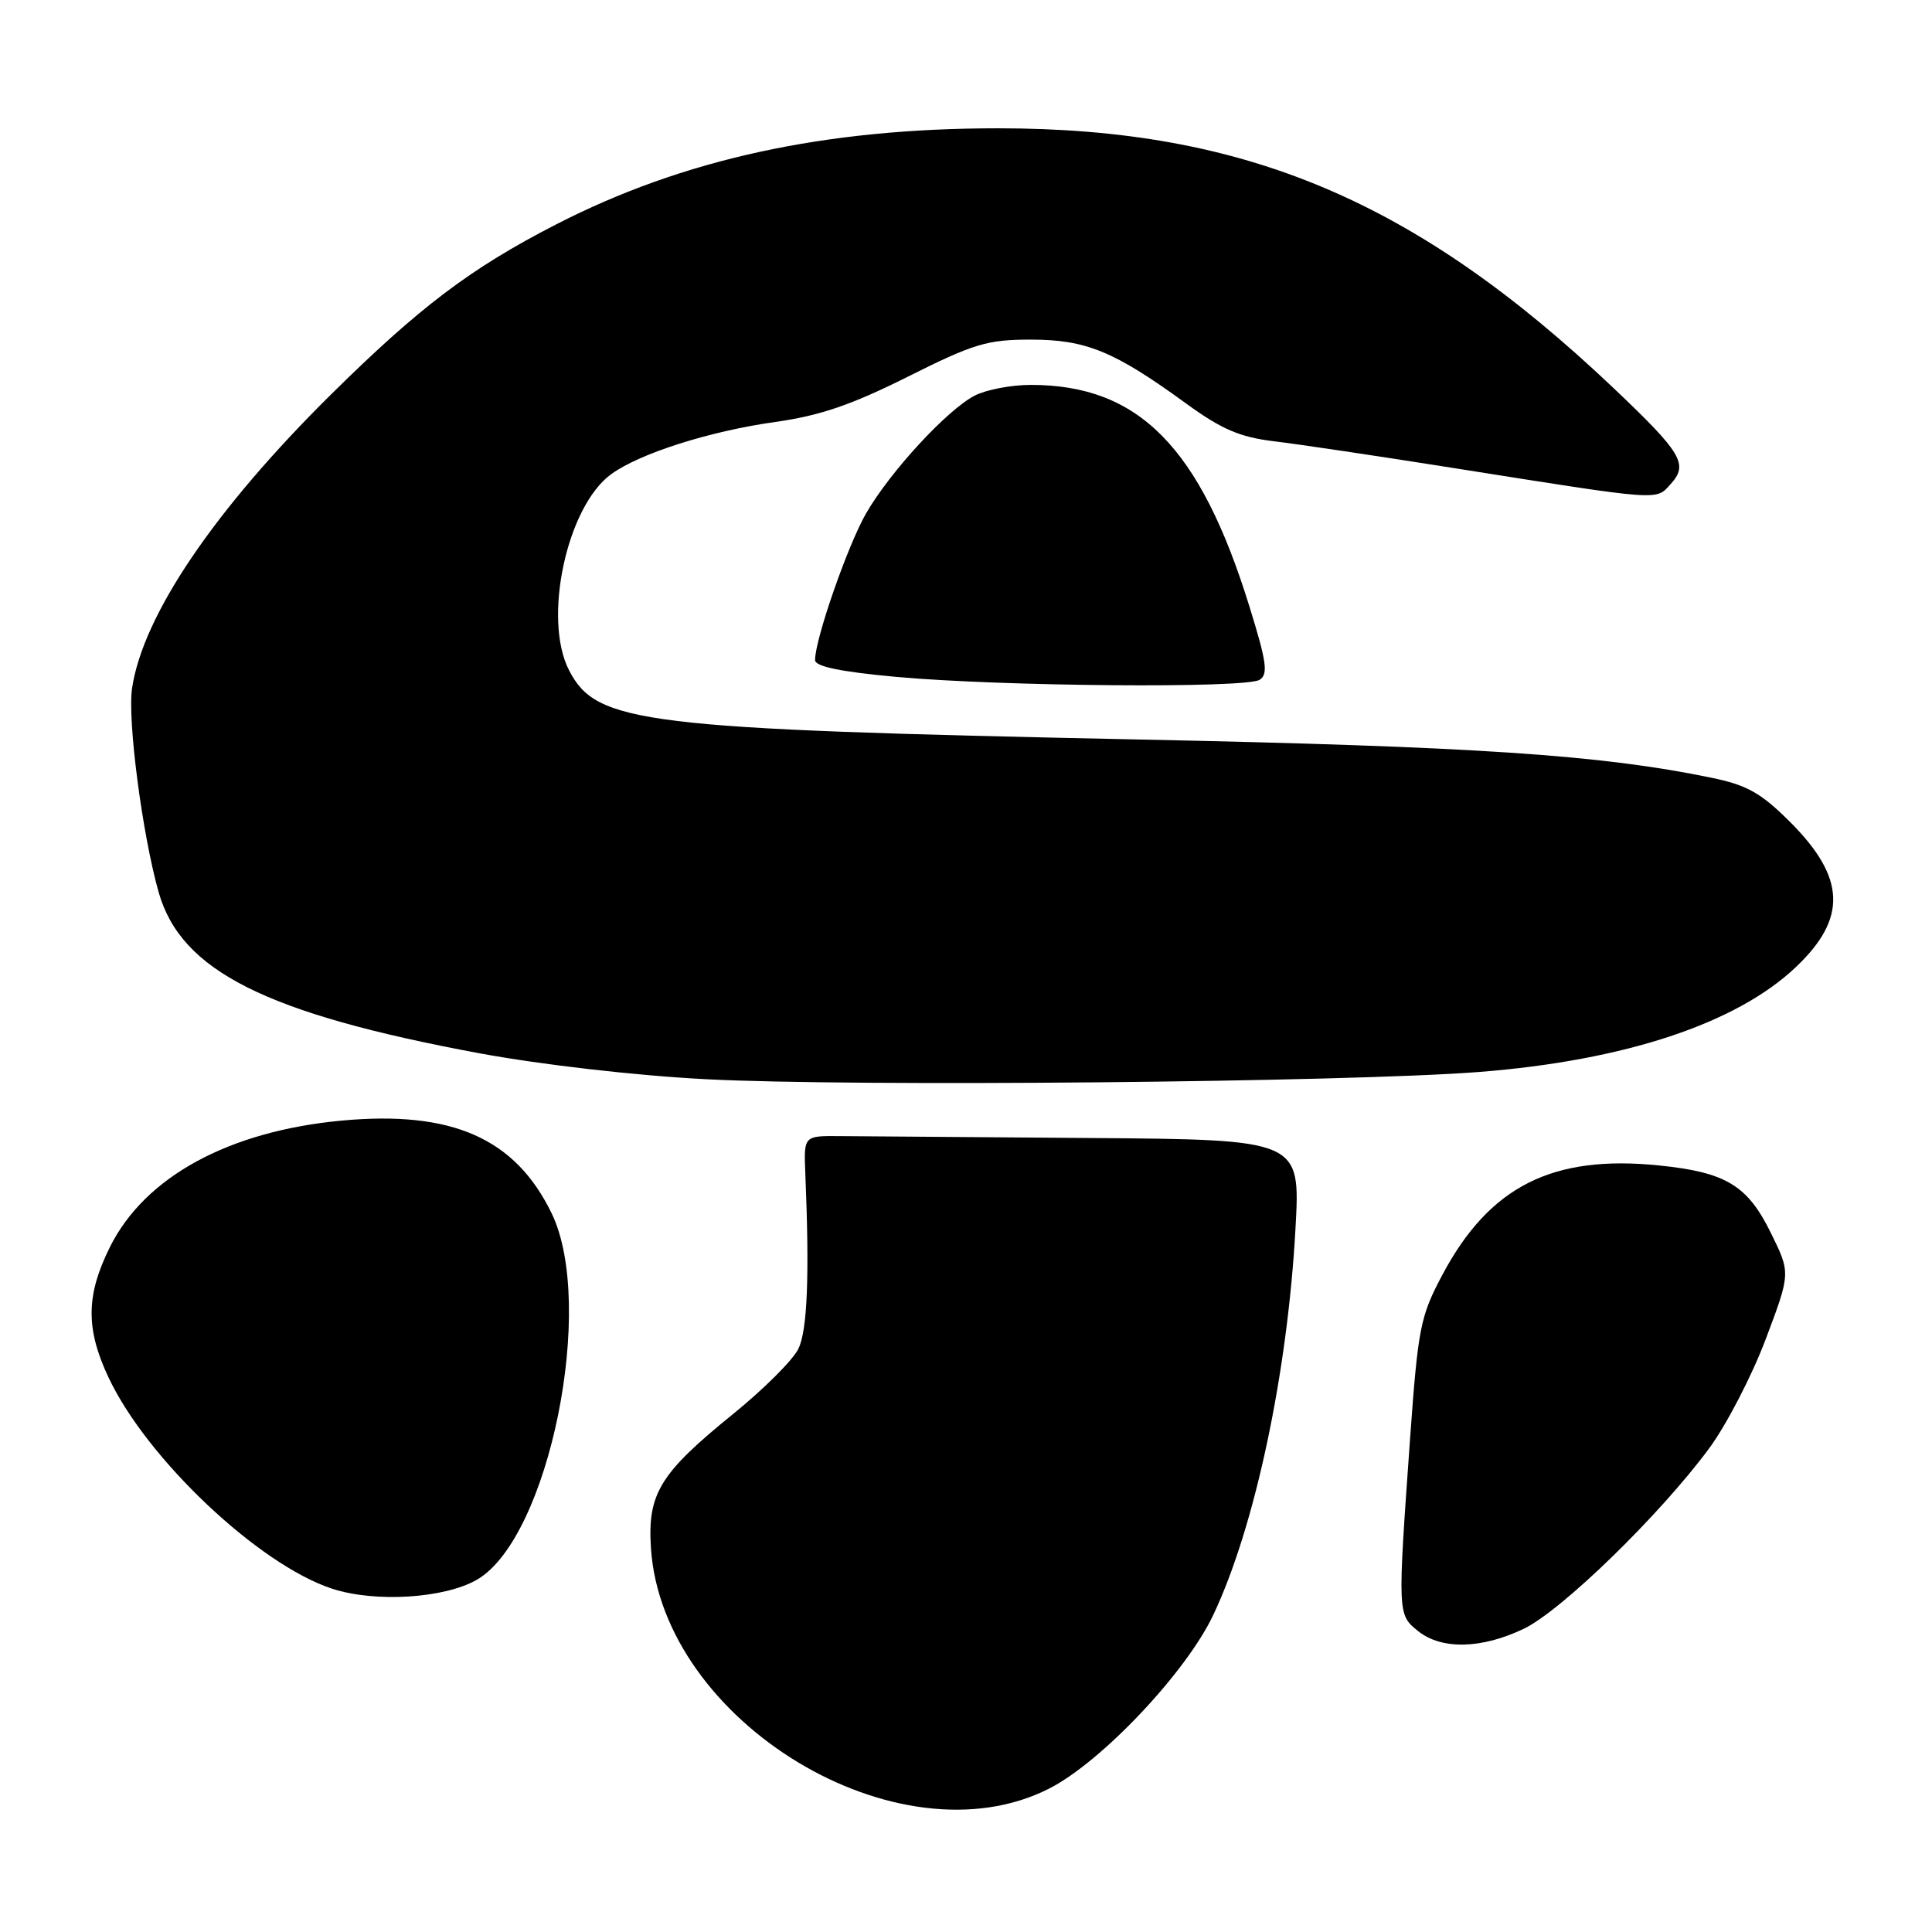 <?xml version="1.0" encoding="UTF-8" standalone="no"?>
<!DOCTYPE svg PUBLIC "-//W3C//DTD SVG 1.1//EN" "http://www.w3.org/Graphics/SVG/1.1/DTD/svg11.dtd" >
<svg xmlns="http://www.w3.org/2000/svg" xmlns:xlink="http://www.w3.org/1999/xlink" version="1.1" viewBox="0 0 256 256">
 <g >
 <path fill="currentColor"
d=" M 139.03 236.99 C 145.96 233.46 157.15 221.62 160.76 214.00 C 166.27 202.38 170.61 181.98 171.66 162.75 C 172.31 151.00 172.31 151.00 144.15 150.79 C 128.67 150.68 113.86 150.56 111.25 150.54 C 106.50 150.50 106.50 150.50 106.71 155.50 C 107.27 168.97 106.99 176.25 105.79 178.72 C 105.08 180.20 101.18 184.09 97.13 187.37 C 87.45 195.21 85.79 197.92 86.25 205.08 C 87.72 228.17 119.10 247.14 139.03 236.99 Z  M 201.93 215.81 C 206.95 213.39 219.99 200.70 226.49 191.89 C 228.76 188.81 232.12 182.33 233.95 177.49 C 237.27 168.69 237.27 168.69 234.66 163.39 C 231.56 157.07 228.70 155.33 219.85 154.43 C 205.72 152.98 197.38 157.18 191.14 168.89 C 188.20 174.41 187.90 175.89 186.84 190.66 C 185.18 213.90 185.18 213.92 187.88 216.11 C 190.99 218.62 196.31 218.51 201.93 215.81 Z  M 63.23 209.30 C 72.75 203.74 79.00 172.94 73.09 160.76 C 68.26 150.81 59.88 147.12 45.22 148.49 C 30.27 149.90 19.20 155.94 14.57 165.23 C 11.39 171.62 11.34 176.05 14.37 182.50 C 19.44 193.30 34.28 207.32 44.00 210.51 C 49.72 212.38 58.94 211.80 63.23 209.30 Z  M 196.00 142.04 C 215.29 140.53 230.11 135.62 237.99 128.12 C 244.79 121.66 244.56 116.27 237.18 108.90 C 233.33 105.06 231.48 104.02 226.75 103.05 C 212.12 100.02 195.45 98.91 150.54 97.98 C 85.00 96.61 79.06 95.89 75.41 88.83 C 71.89 82.03 75.10 67.09 81.00 62.82 C 84.79 60.07 94.08 57.12 102.74 55.91 C 108.65 55.08 112.83 53.65 120.30 49.91 C 129.02 45.54 130.81 45.00 136.59 45.00 C 143.91 45.00 147.65 46.54 157.20 53.49 C 161.88 56.89 164.28 57.92 168.80 58.47 C 171.94 58.84 182.60 60.43 192.50 62.00 C 220.46 66.43 219.37 66.35 221.39 64.12 C 223.75 61.51 222.87 60.03 213.82 51.44 C 187.60 26.56 164.95 17.00 132.25 17.00 C 109.27 17.00 90.52 21.08 73.64 29.76 C 62.34 35.57 55.60 40.67 43.85 52.28 C 28.41 67.55 18.94 81.53 17.50 91.19 C 16.87 95.38 18.85 110.54 21.02 118.22 C 23.98 128.65 35.21 134.30 63.50 139.56 C 71.72 141.08 84.11 142.51 93.50 143.00 C 112.83 144.02 178.63 143.40 196.00 142.04 Z  M 166.90 90.08 C 168.07 89.34 167.84 87.73 165.55 80.35 C 159.01 59.22 150.89 51.00 136.58 51.00 C 134.01 51.00 130.67 51.64 129.17 52.41 C 125.51 54.30 117.97 62.47 114.77 68.01 C 112.34 72.22 108.00 84.68 108.00 87.46 C 108.00 88.32 111.36 89.01 118.75 89.69 C 132.66 90.96 165.09 91.23 166.90 90.08 Z "/>
</g>
</svg>